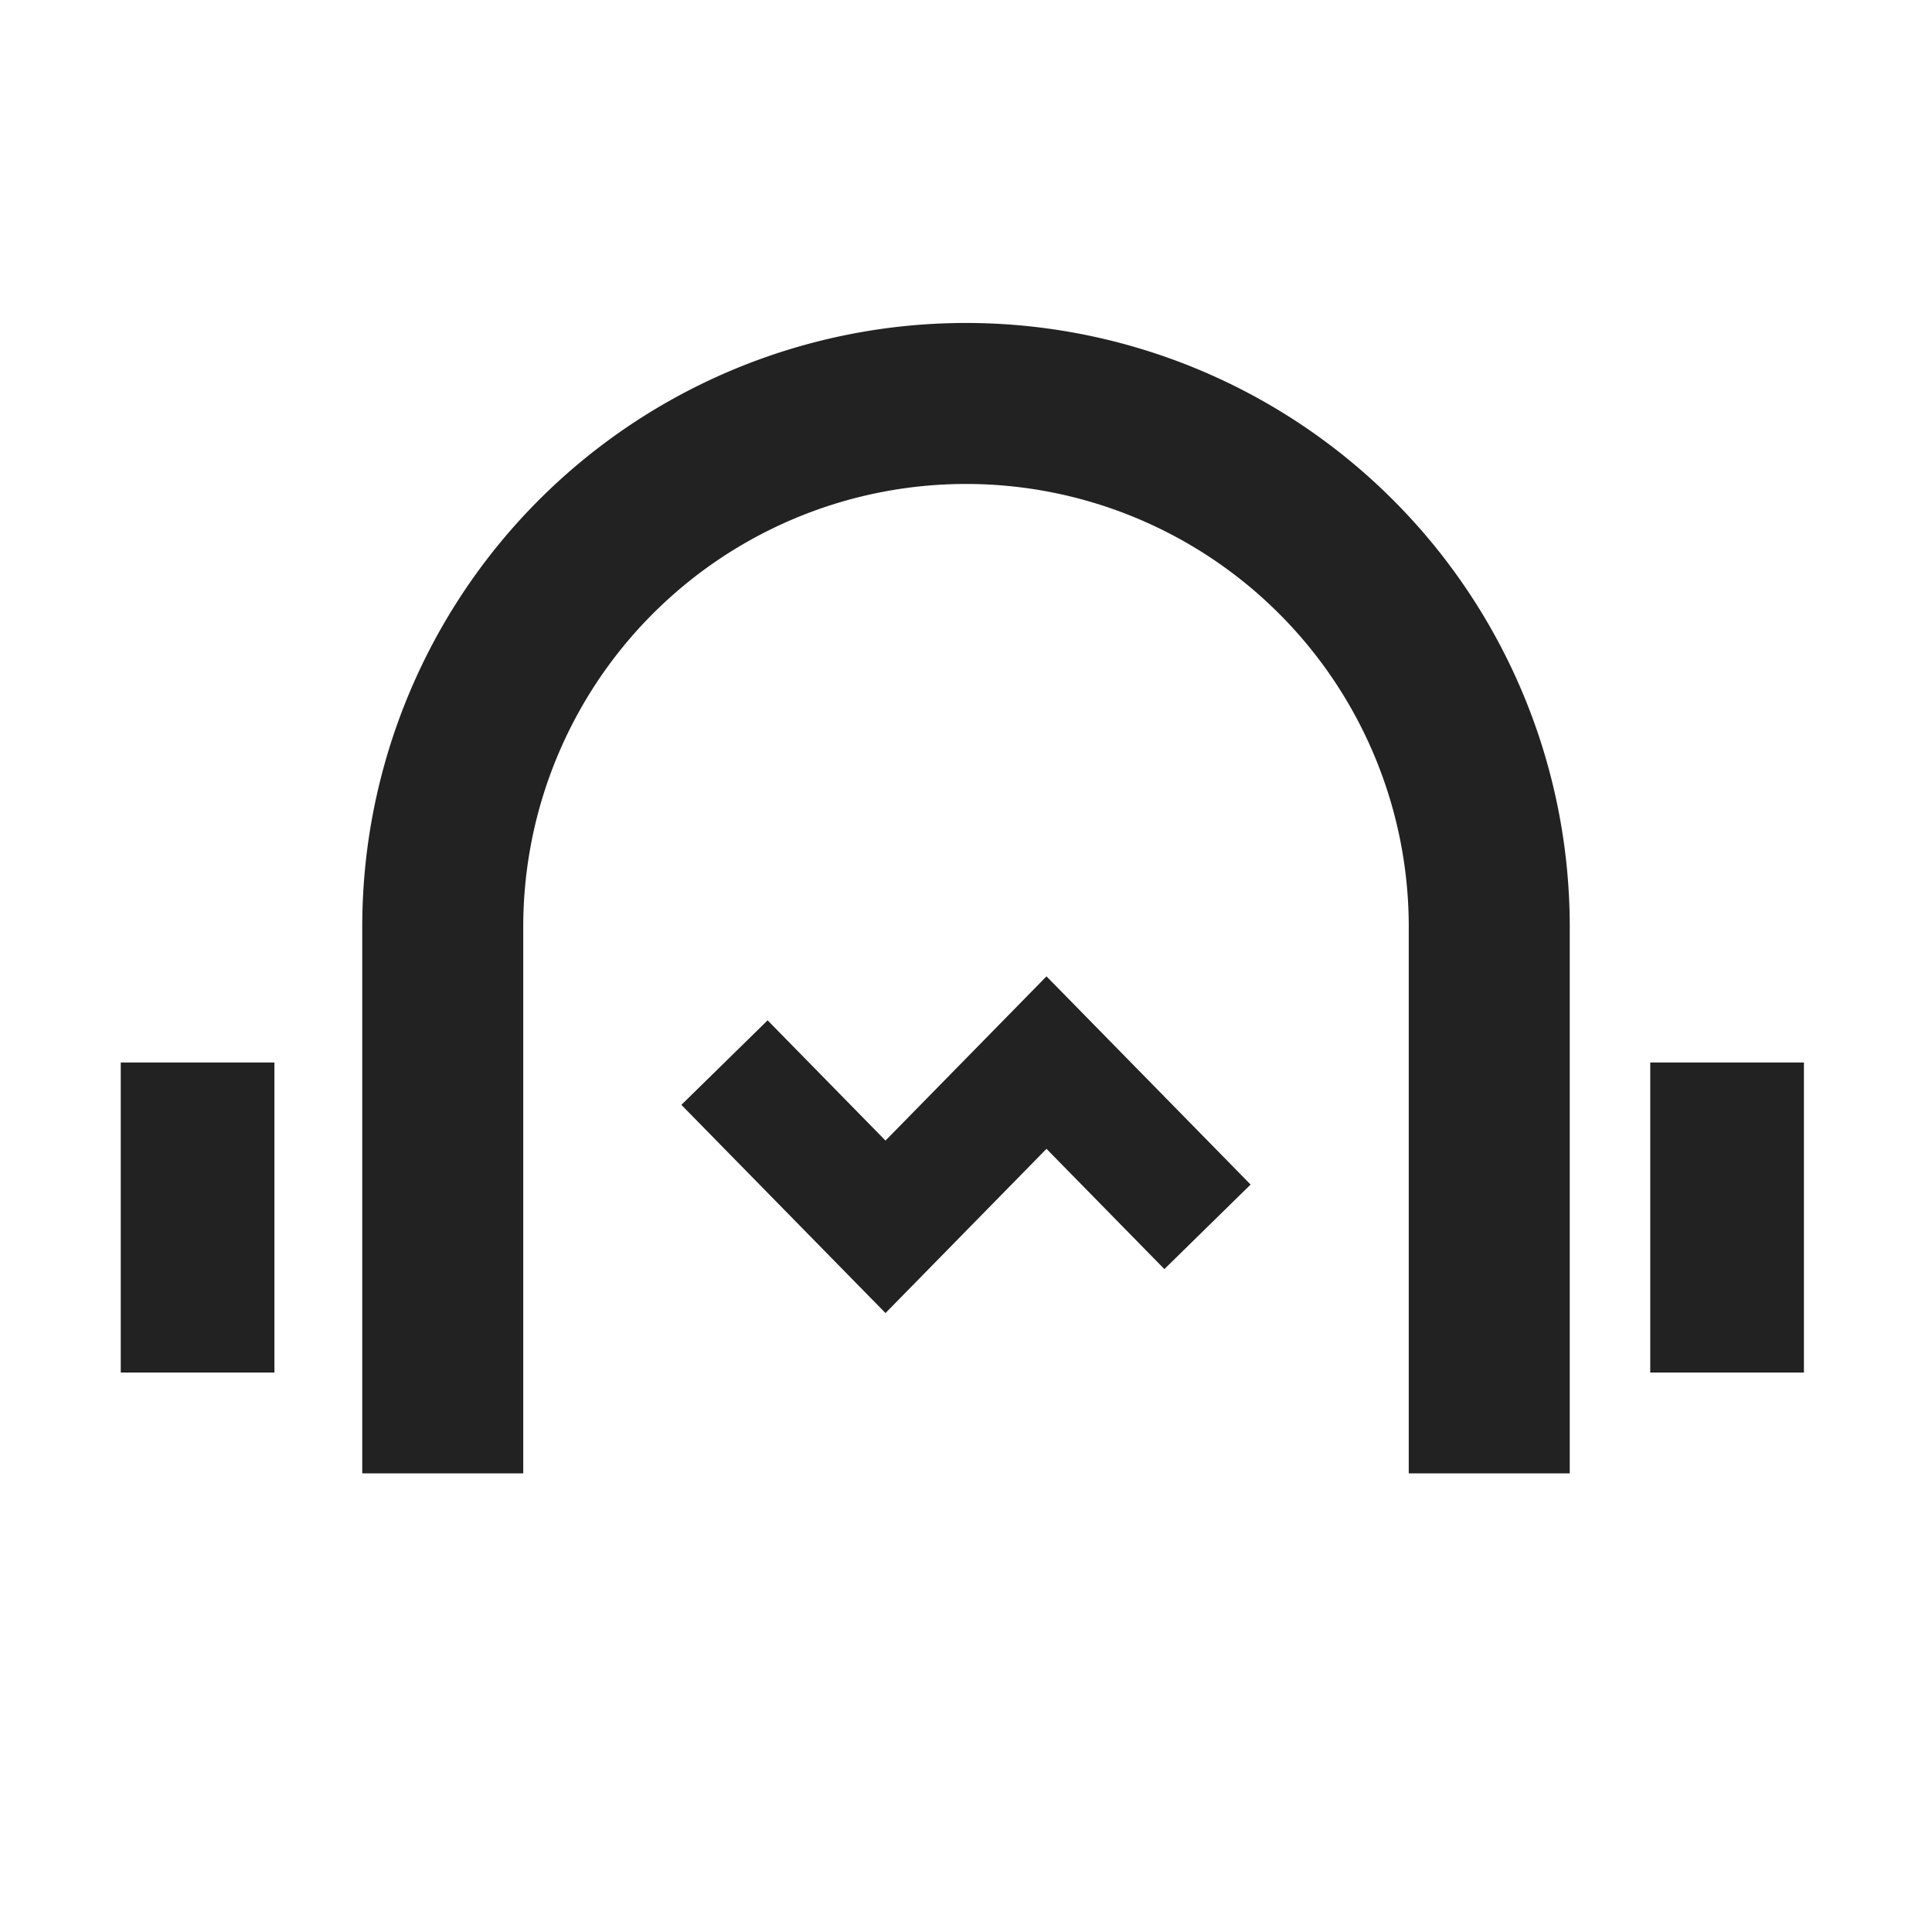 <svg width="24" height="24" fill="none" xmlns="http://www.w3.org/2000/svg"><g fill="#222"><path d="M1.5 13.199h1.909v3.851H1.5zM20.5 13.199h1.909v3.851H20.5z"/></g><path fill-rule="evenodd" clip-rule="evenodd" d="M17.5 18.303v-6.791a5.5 5.5 0 10-11 0v6.791h-2v-6.791a7.5 7.5 0 0115 0v6.791h-2z" fill="#222"/><path d="M9 13.2l2 2.04 2-2.04 2 2.04" stroke="#222" stroke-width="1.5"/></svg>